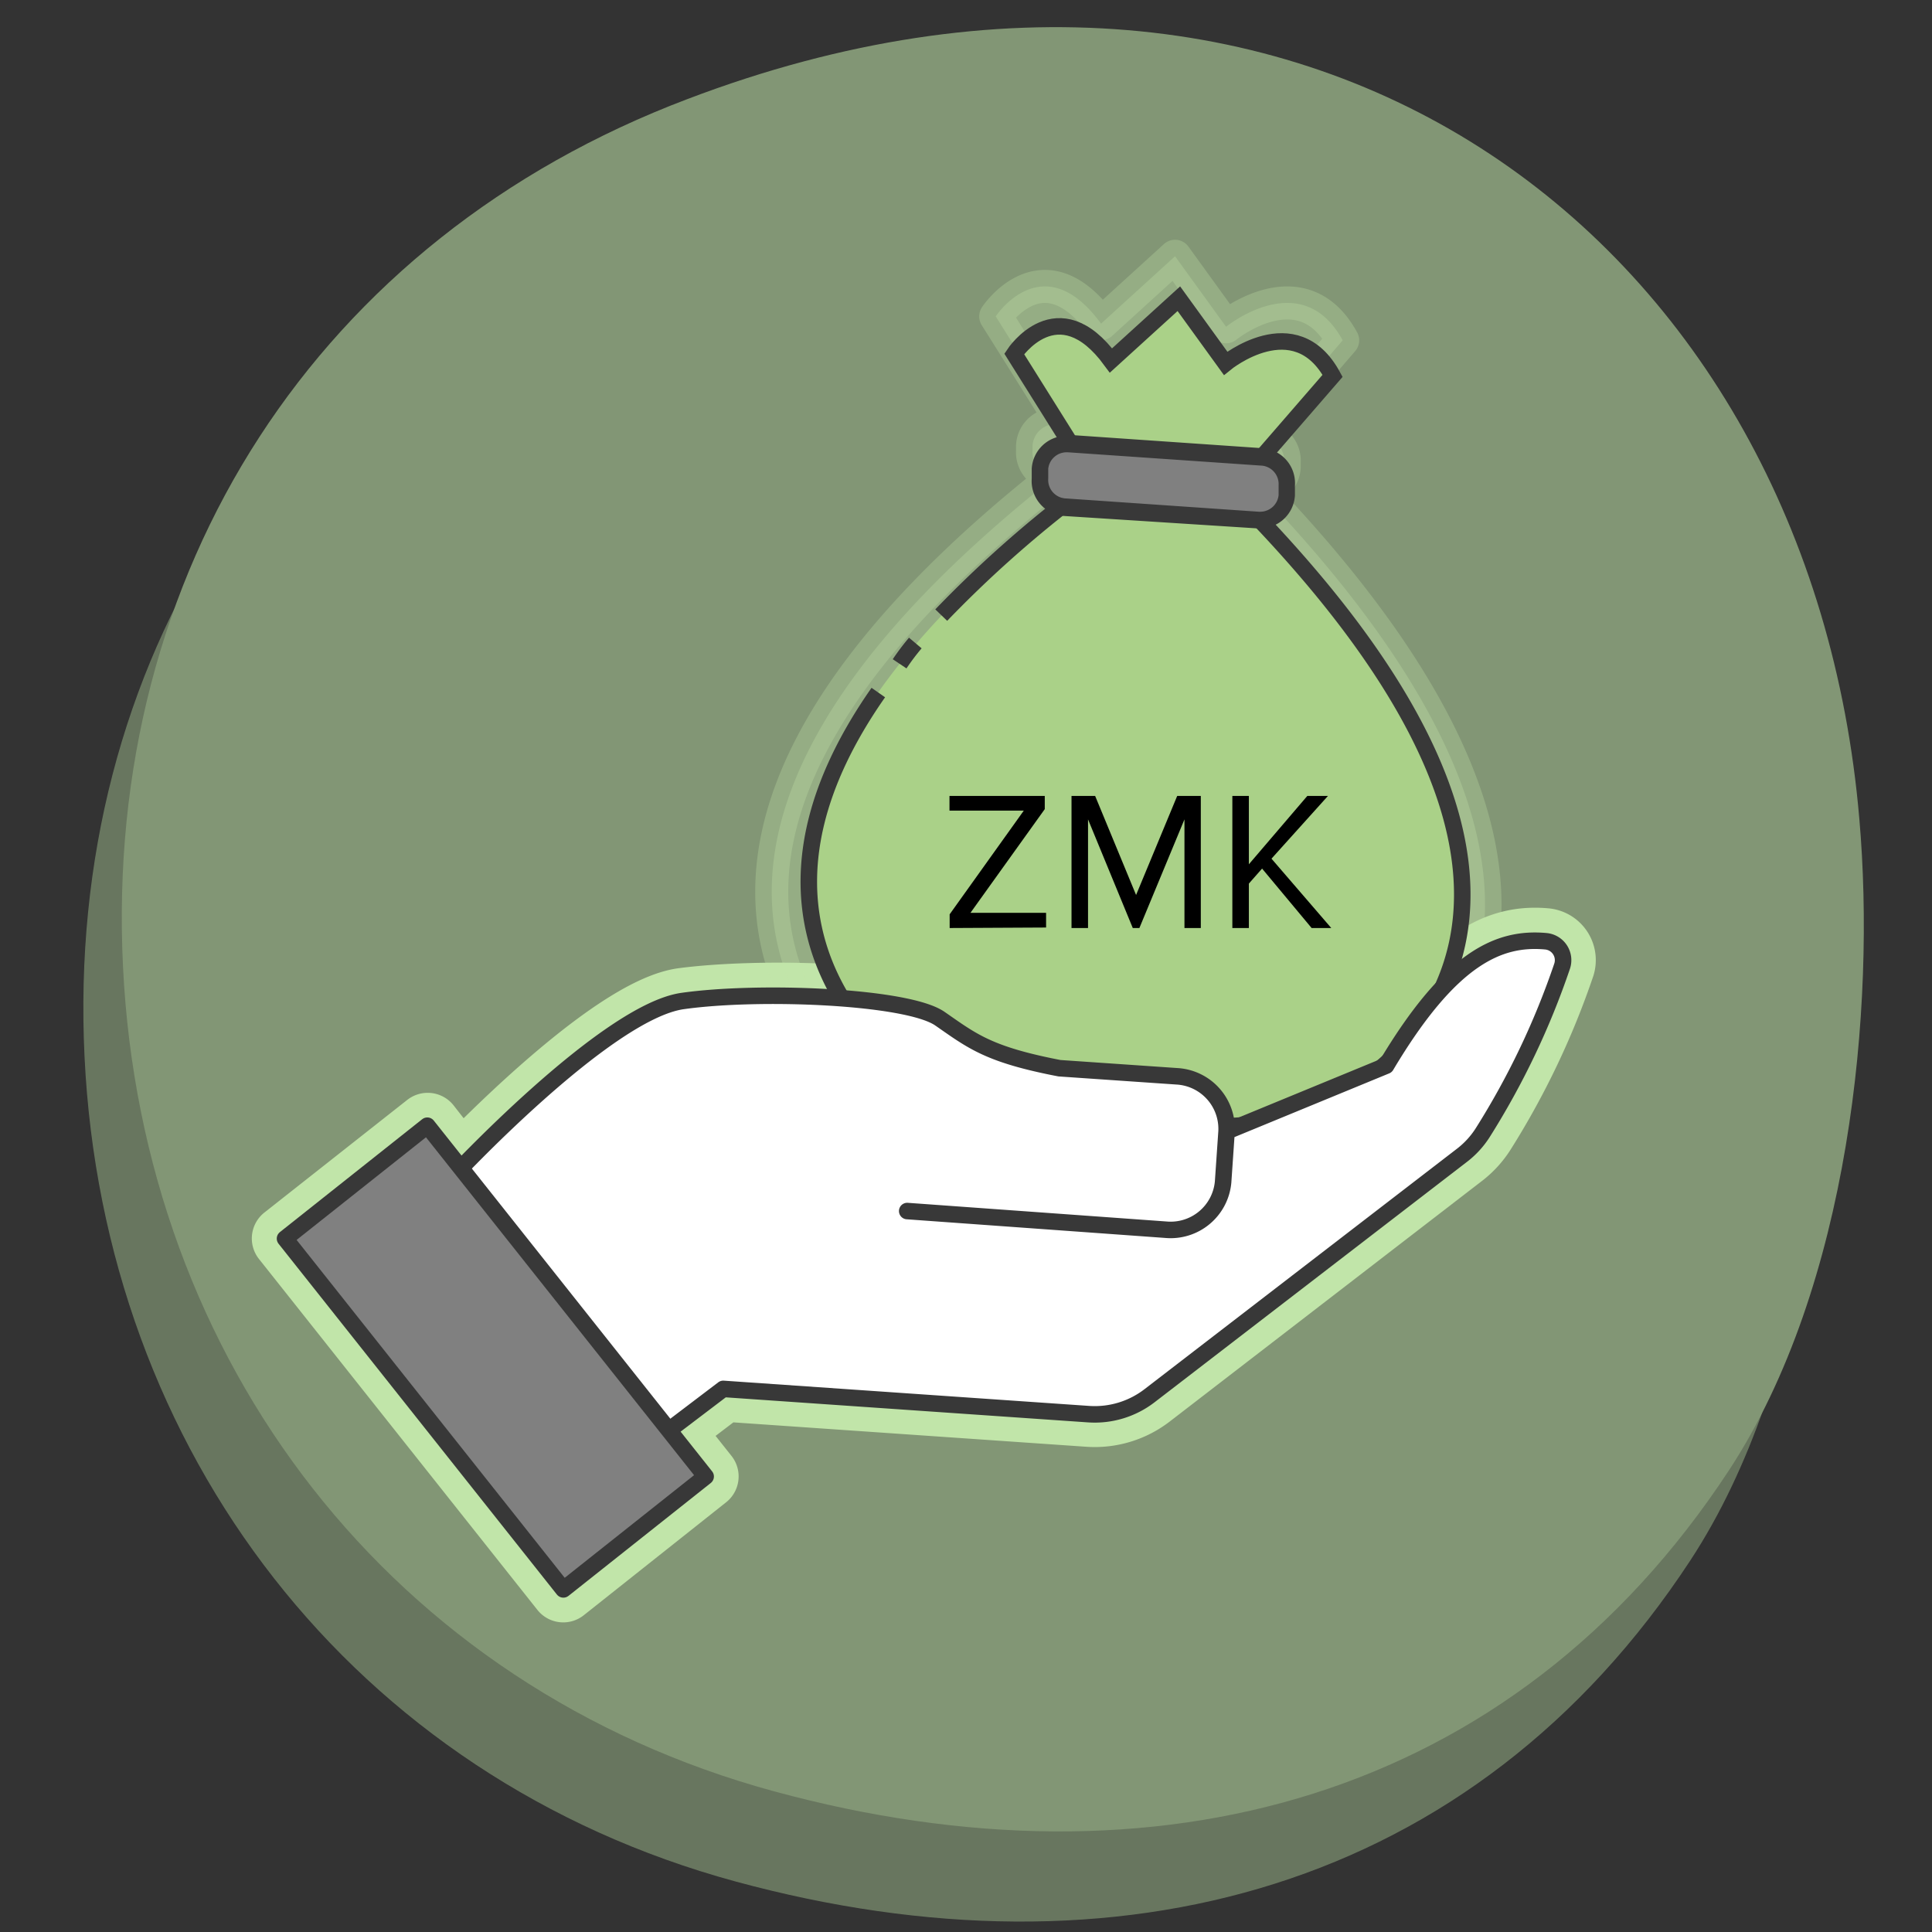 <svg xmlns="http://www.w3.org/2000/svg" width="117" height="117" viewBox="0 0 117 117">
    <rect x="0" y="0" width="117" height="117" fill="#333333" stroke="none"/>
    <g fill="none" fill-rule="evenodd">
        <path d="M0 0h117v117H0z"/>
        <g fill="#C1E5A9" fill-rule="nonzero" opacity=".56">
            <path d="M110.26 55.06c1 11.44-.58 28.27-7.89 39.43-13.12 20-34.71 25.74-57.83 19.45C21.42 107.65 6.28 87.92 5.12 64 3.96 40.08 16.89 19.93 39.29 11.43c37.91-14.43 68 8.79 70.97 43.63z" opacity=".68"/>
            <path d="M112.6 49.6c1 11.44-.58 28.27-7.89 39.43-13.12 20-34.71 25.74-57.83 19.45-23.12-6.29-38.26-26-39.43-49.94C6.28 34.6 19.24 14.47 41.63 6c37.91-14.43 68 8.76 70.97 43.6z"/>
        </g>
        <path fill="#C1E5A9" fill-rule="nonzero" stroke="#C1E5A9" stroke-linecap="round" stroke-linejoin="round" stroke-width="4" d="M93.6 57c-2.81-.25-5.74 1-9.66 7.54l-9.35 3.85-.28.07a3.19 3.19 0 0 0-3-3.32l-7.12-.49c-4.31-.79-5.28-1.59-7.24-3S46 60 41.33 60.62c-3.92.56-11.21 7.82-13.43 10.12l-2-2.56L17.25 75l16.86 21.25 8.62-6.84-2.23-2.81 3.3-2.51 22.13 1.53a5.44 5.44 0 0 0 3.69-1.12l18.91-14.57a5.35 5.35 0 0 0 1.26-1.38 47.43 47.43 0 0 0 4.8-10.07A1.15 1.15 0 0 0 93.6 57z"/>
        <path fill="#C1E5A9" fill-rule="nonzero" stroke="#C1E5A9" stroke-linecap="round" stroke-linejoin="round" stroke-width="2" d="M76.13 29.6h.16a1.39 1.39 0 0 0 1.48-1.29v-.32a1.39 1.39 0 0 0-1.29-1.48h-.24l5.07-5.9c-2.48-4.56-7.06-.82-7.06-.82l-3.09-4.27-4.48 4.08c-3.52-4.8-6.38-.44-6.38-.44l4.1 6.53h-.39a1.39 1.39 0 0 0-1.48 1.29v.32a1.39 1.39 0 0 0 1.29 1.48H64C39 48.5 46.83 61 52.7 66.19a12.18 12.18 0 0 0 7.25 3l7.22.5 5.5.38a16.35 16.35 0 0 0 14.49-6.58c4.35-6.08 5.46-16.72-11.03-33.89z" opacity=".3"/>
        <path fill="#AAD188" fill-rule="nonzero" stroke="#383838" d="M65.18 27.43l-3.76-6s2.63-4 5.86.4l4.11-3.74L74.22 22s4.2-3.43 6.48.76L76 28.18l-10.82-.75z"/>
        <path fill="#AAD188" fill-rule="nonzero" d="M64.81 30.25C41.86 48.34 49 59.78 54.43 64.56a11.18 11.18 0 0 0 6.65 2.78l6.62.46 5 .35a15 15 0 0 0 13.3-6c4-5.59 5-15.35-10.12-31.09"/>
        <path stroke="#383838" d="M53.19 41.94c-8 11.43-2.87 19 1.25 22.62a11.18 11.18 0 0 0 6.65 2.78l6.62.46 5 .35a15 15 0 0 0 13.3-6c4-5.59 5-15.35-10.12-31.09"/>
        <path fill="#FFF" fill-rule="nonzero" stroke="#383838" stroke-linecap="round" stroke-linejoin="round" d="M74.59 68.39l9.35-3.85c3.92-6.58 6.86-7.79 9.66-7.54a1.15 1.15 0 0 1 1 1.51 47.41 47.41 0 0 1-4.8 10.07 5.35 5.35 0 0 1-1.26 1.38L69.62 84.52a5.44 5.44 0 0 1-3.69 1.12L43.8 84.11l-4.15 3.15-12.4-15.83s9.42-10.15 14.09-10.81c4.67-.66 13.62-.29 15.58 1.07 1.96 1.36 2.93 2.17 7.24 3l7.12.49a3.19 3.19 0 0 1 3 3.34l-.21 3.06a3.19 3.19 0 0 1-3.47 2.89l-15.66-1.13"/>
        <path fill="gray" fill-rule="nonzero" stroke="#383838" stroke-linecap="round" stroke-linejoin="round" d="M17.26 75.008l8.617-6.837 16.857 21.245-8.617 6.837z"/>
        <path stroke="#383838" d="M55.43 38.94c-.34.402-.657.823-.95 1.26M64.81 30.25a71.28 71.28 0 0 0-7.81 7"/>
        <path fill="gray" fill-rule="nonzero" d="M76.2 31.53l-11.76-.81a1.62 1.62 0 0 1-1.5-1.72v-.6a1.62 1.62 0 0 1 1.61-1.5h.11l11.76.81A1.62 1.62 0 0 1 78 29.43v.6a1.62 1.62 0 0 1-1.61 1.5h-.19z"/>
        <path fill="#383838" fill-rule="nonzero" d="M64.59 27.39h.08l11.76.81a1.12 1.12 0 0 1 1 1.19v.6a1.12 1.12 0 0 1-1.11 1h-.08l-11.76-.81a1.12 1.12 0 0 1-1-1.19v-.6a1.12 1.12 0 0 1 1.11-1zm0-1a2.12 2.12 0 0 0-2.11 2v.6a2.12 2.12 0 0 0 2 2.26l11.68.75h.15a2.12 2.12 0 0 0 2.11-2v-.6a2.12 2.12 0 0 0-2-2.26l-11.76-.81-.07.06z"/>
        <path fill="#000" fill-rule="nonzero" d="M57.51 56.2v-.83L62 49.09h-4.5v-.89h5.77v.8l-4.5 6.28h4.58v.89zM71.73 56.2v-6.58L69 56.2h-.4l-2.71-6.58v6.58h-1v-8h1.43l2.48 6 2.49-6h1.43v8zM79.43 56.2l-3-3.6-.8.91v2.69h-1v-8h1v4.14l3.54-4.14h1.25L77 52l3.62 4.2z"/>
    </g>
</svg>
